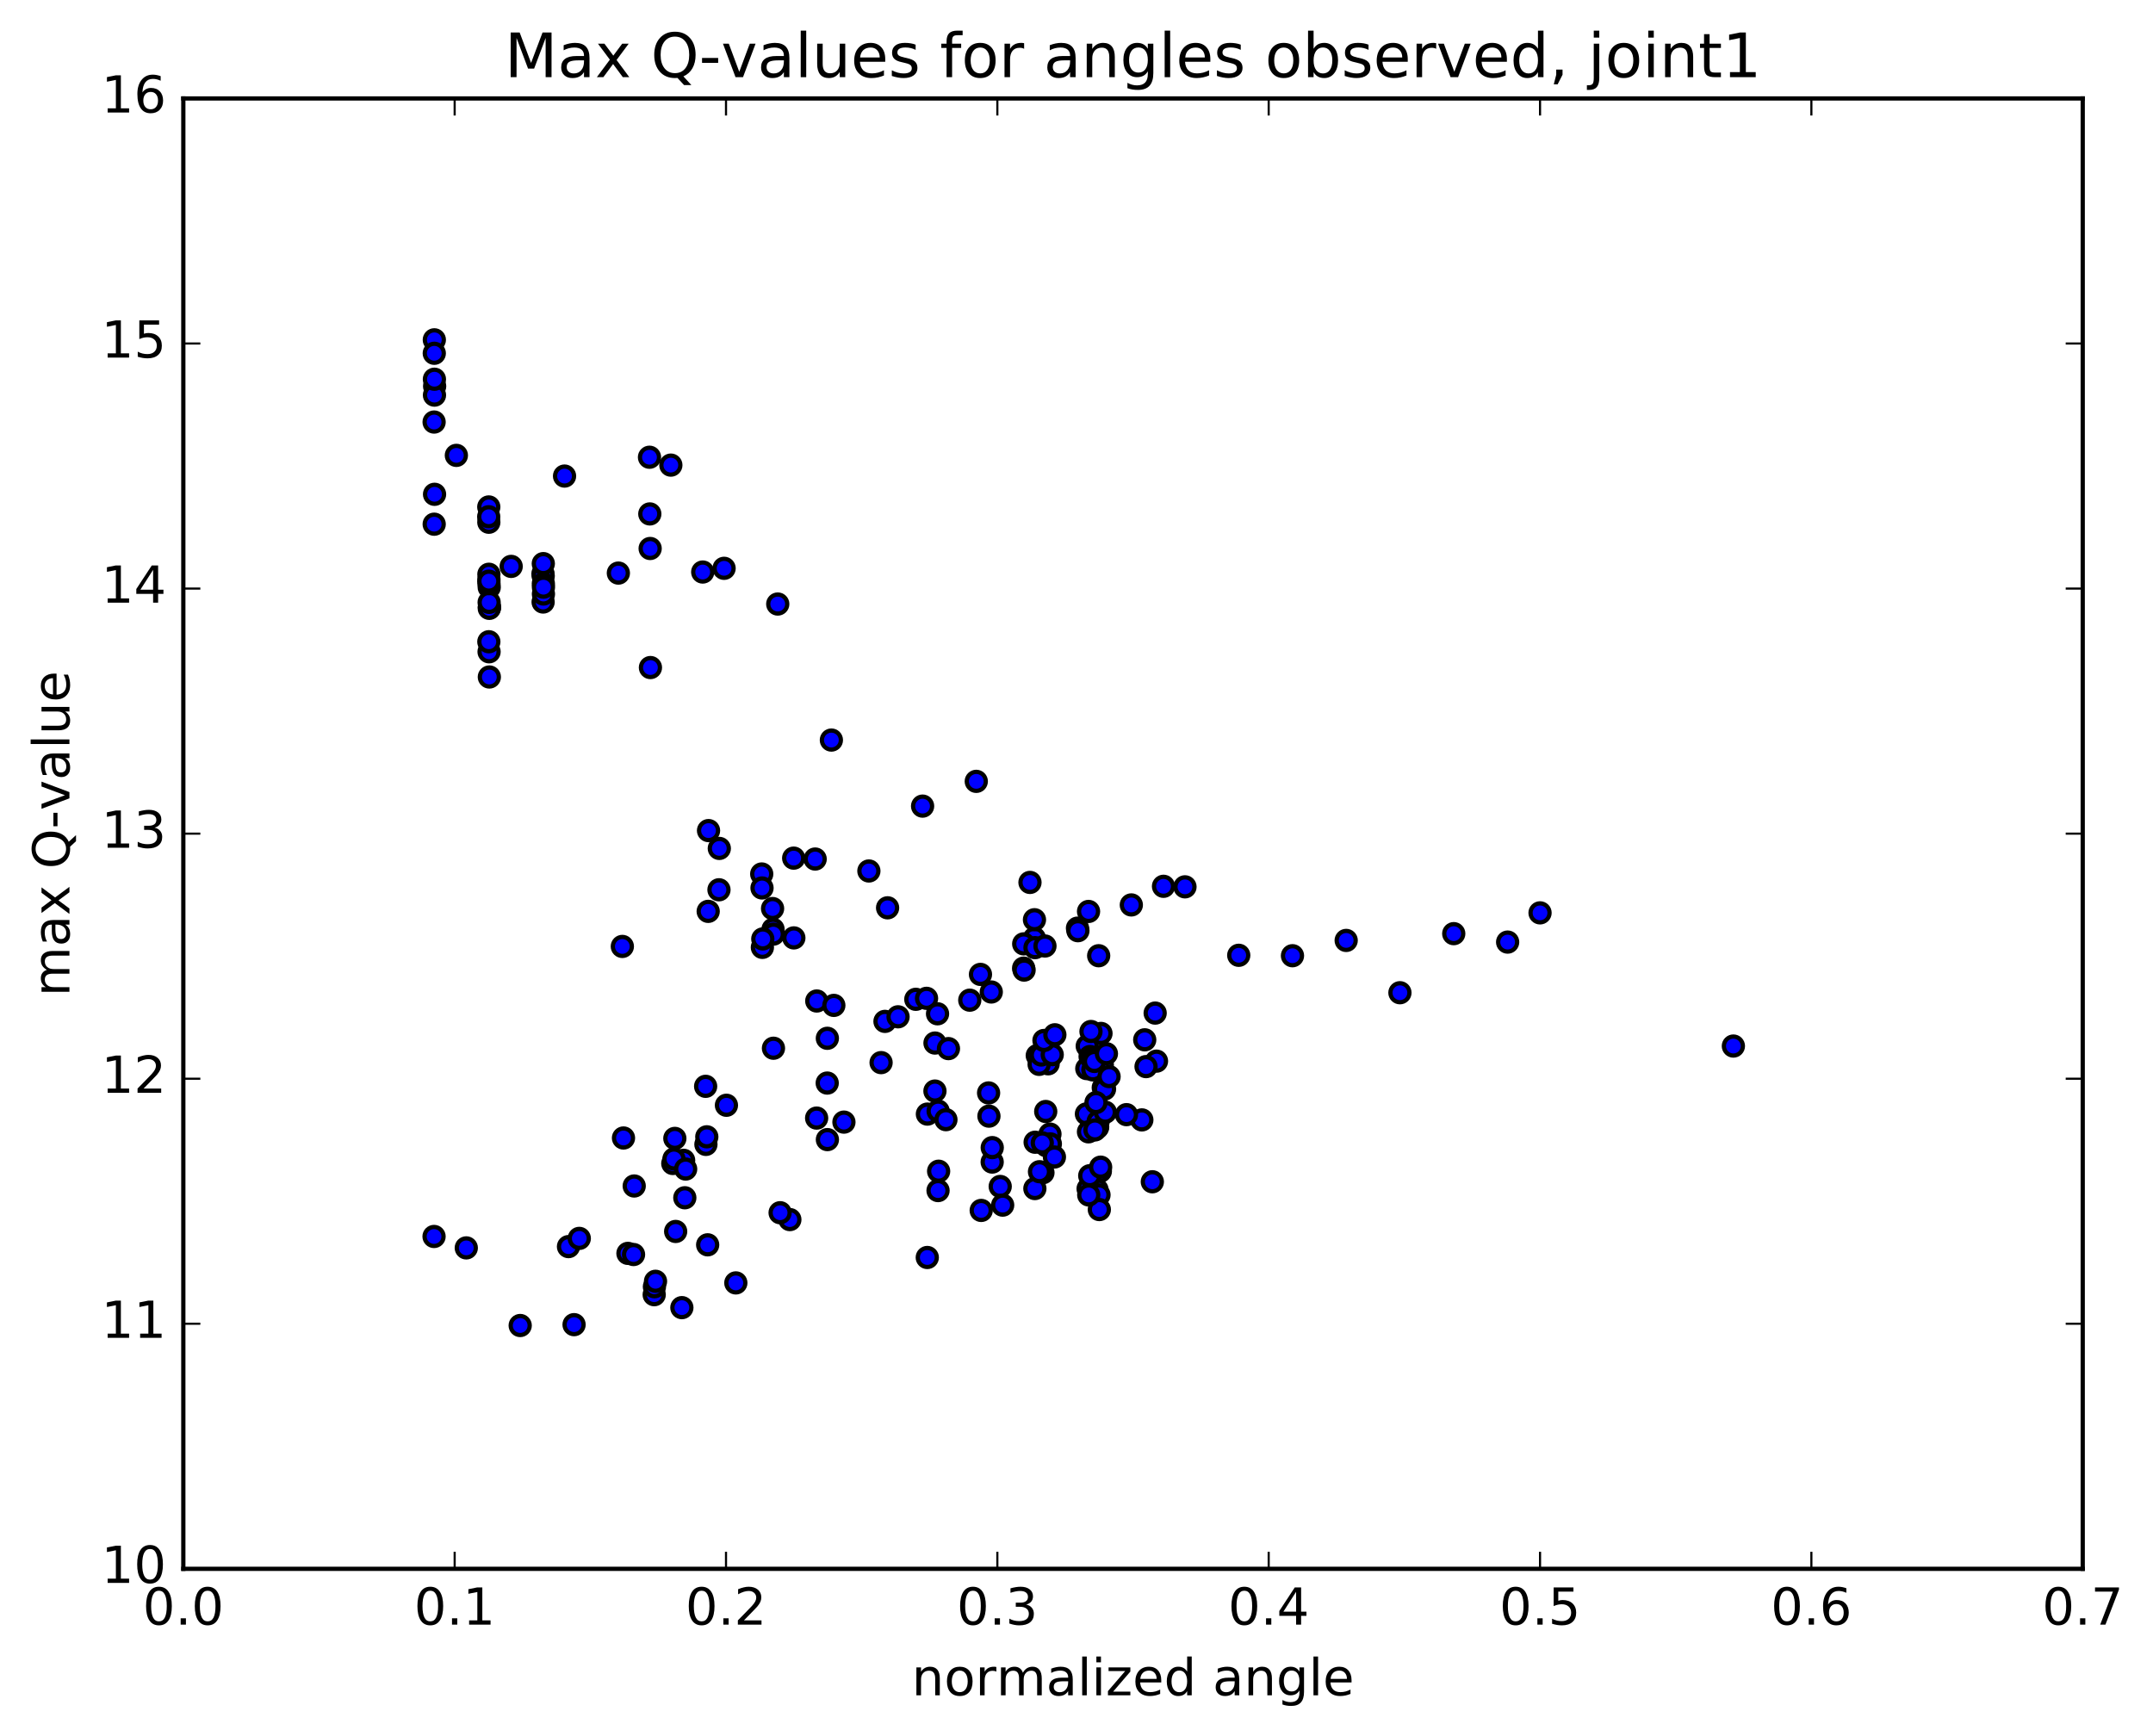<?xml version="1.0" encoding="utf-8" standalone="no"?>
<!DOCTYPE svg PUBLIC "-//W3C//DTD SVG 1.1//EN"
  "http://www.w3.org/Graphics/SVG/1.1/DTD/svg11.dtd">
<!-- Created with matplotlib (http://matplotlib.org/) -->
<svg height="408pt" version="1.1" viewBox="0 0 506 408" width="506pt" xmlns="http://www.w3.org/2000/svg" xmlns:xlink="http://www.w3.org/1999/xlink">
 <defs>
  <style type="text/css">
*{stroke-linecap:butt;stroke-linejoin:round;stroke-miterlimit:100000;}
  </style>
 </defs>
 <g id="figure_1">
  <g id="patch_1">
   <path d="M 0 408.169 
L 506.226 408.169 
L 506.226 0 
L 0 0 
z
" style="fill:#ffffff;"/>
  </g>
  <g id="axes_1">
   <g id="patch_2">
    <path d="M 43.084 368.742 
L 489.484 368.742 
L 489.484 23.142 
L 43.084 23.142 
z
" style="fill:#ffffff;"/>
   </g>
   <g id="PathCollection_1">
    <defs>
     <path d="M 0 2.236 
C 0.593 2.236 1.162 2 1.581 1.581 
C 2 1.162 2.236 0.593 2.236 0 
C 2.236 -0.593 2 -1.162 1.581 -1.581 
C 1.162 -2 0.593 -2.236 0 -2.236 
C -0.593 -2.236 -1.162 -2 -1.581 -1.581 
C -2 -1.162 -2.236 -0.593 -2.236 0 
C -2.236 0.593 -2 1.162 -1.581 1.581 
C -1.162 2 -0.593 2.236 0 2.236 
z
" id="mc71aaded34" style="stroke:#000000;"/>
    </defs>
    <g clip-path="url(#pb40623dfa1)">
     <use style="fill:#0000ff;stroke:#000000;" x="407.381" xlink:href="#mc71aaded34" y="245.869"/>
     <use style="fill:#0000ff;stroke:#000000;" x="361.942" xlink:href="#mc71aaded34" y="214.562"/>
     <use style="fill:#0000ff;stroke:#000000;" x="354.326" xlink:href="#mc71aaded34" y="221.434"/>
     <use style="fill:#0000ff;stroke:#000000;" x="341.66" xlink:href="#mc71aaded34" y="219.449"/>
     <use style="fill:#0000ff;stroke:#000000;" x="329.011" xlink:href="#mc71aaded34" y="233.335"/>
     <use style="fill:#0000ff;stroke:#000000;" x="316.381" xlink:href="#mc71aaded34" y="221.043"/>
     <use style="fill:#0000ff;stroke:#000000;" x="303.76" xlink:href="#mc71aaded34" y="224.637"/>
     <use style="fill:#0000ff;stroke:#000000;" x="291.13" xlink:href="#mc71aaded34" y="224.537"/>
     <use style="fill:#0000ff;stroke:#000000;" x="278.494" xlink:href="#mc71aaded34" y="208.446"/>
     <use style="fill:#0000ff;stroke:#000000;" x="273.45" xlink:href="#mc71aaded34" y="208.32"/>
     <use style="fill:#0000ff;stroke:#000000;" x="265.884" xlink:href="#mc71aaded34" y="212.699"/>
     <use style="fill:#0000ff;stroke:#000000;" x="253.229" xlink:href="#mc71aaded34" y="218.156"/>
     <use style="fill:#0000ff;stroke:#000000;" x="240.576" xlink:href="#mc71aaded34" y="227.554"/>
     <use style="fill:#0000ff;stroke:#000000;" x="227.914" xlink:href="#mc71aaded34" y="235.085"/>
     <use style="fill:#0000ff;stroke:#000000;" x="215.236" xlink:href="#mc71aaded34" y="234.884"/>
     <use style="fill:#0000ff;stroke:#000000;" x="217.756" xlink:href="#mc71aaded34" y="234.653"/>
     <use style="fill:#0000ff;stroke:#000000;" x="230.43" xlink:href="#mc71aaded34" y="229.027"/>
     <use style="fill:#0000ff;stroke:#000000;" x="243.111" xlink:href="#mc71aaded34" y="220.532"/>
     <use style="fill:#0000ff;stroke:#000000;" x="240.592" xlink:href="#mc71aaded34" y="221.85"/>
     <use style="fill:#0000ff;stroke:#000000;" x="243.121" xlink:href="#mc71aaded34" y="216.176"/>
     <use style="fill:#0000ff;stroke:#000000;" x="255.832" xlink:href="#mc71aaded34" y="214.231"/>
     <use style="fill:#0000ff;stroke:#000000;" x="253.334" xlink:href="#mc71aaded34" y="218.754"/>
     <use style="fill:#0000ff;stroke:#000000;" x="240.684" xlink:href="#mc71aaded34" y="228.013"/>
     <use style="fill:#0000ff;stroke:#000000;" x="243.239" xlink:href="#mc71aaded34" y="222.742"/>
     <use style="fill:#0000ff;stroke:#000000;" x="242.066" xlink:href="#mc71aaded34" y="207.409"/>
     <use style="fill:#0000ff;stroke:#000000;" x="229.445" xlink:href="#mc71aaded34" y="183.655"/>
     <use style="fill:#0000ff;stroke:#000000;" x="216.829" xlink:href="#mc71aaded34" y="189.473"/>
     <use style="fill:#0000ff;stroke:#000000;" x="204.206" xlink:href="#mc71aaded34" y="204.719"/>
     <use style="fill:#0000ff;stroke:#000000;" x="191.581" xlink:href="#mc71aaded34" y="201.912"/>
     <use style="fill:#0000ff;stroke:#000000;" x="186.531" xlink:href="#mc71aaded34" y="201.699"/>
     <use style="fill:#0000ff;stroke:#000000;" x="186.572" xlink:href="#mc71aaded34" y="220.448"/>
     <use style="fill:#0000ff;stroke:#000000;" x="179.019" xlink:href="#mc71aaded34" y="205.425"/>
     <use style="fill:#0000ff;stroke:#000000;" x="181.571" xlink:href="#mc71aaded34" y="213.547"/>
     <use style="fill:#0000ff;stroke:#000000;" x="179.09" xlink:href="#mc71aaded34" y="208.709"/>
     <use style="fill:#0000ff;stroke:#000000;" x="166.441" xlink:href="#mc71aaded34" y="214.212"/>
     <use style="fill:#0000ff;stroke:#000000;" x="168.973" xlink:href="#mc71aaded34" y="209.138"/>
     <use style="fill:#0000ff;stroke:#000000;" x="181.68" xlink:href="#mc71aaded34" y="218.419"/>
     <use style="fill:#0000ff;stroke:#000000;" x="179.177" xlink:href="#mc71aaded34" y="222.676"/>
     <use style="fill:#0000ff;stroke:#000000;" x="166.52" xlink:href="#mc71aaded34" y="195.225"/>
     <use style="fill:#0000ff;stroke:#000000;" x="169.053" xlink:href="#mc71aaded34" y="199.416"/>
     <use style="fill:#0000ff;stroke:#000000;" x="181.748" xlink:href="#mc71aaded34" y="219.563"/>
     <use style="fill:#0000ff;stroke:#000000;" x="194.446" xlink:href="#mc71aaded34" y="244.046"/>
     <use style="fill:#0000ff;stroke:#000000;" x="191.956" xlink:href="#mc71aaded34" y="235.28"/>
     <use style="fill:#0000ff;stroke:#000000;" x="179.273" xlink:href="#mc71aaded34" y="220.689"/>
     <use style="fill:#0000ff;stroke:#000000;" x="181.78" xlink:href="#mc71aaded34" y="246.38"/>
     <use style="fill:#0000ff;stroke:#000000;" x="194.455" xlink:href="#mc71aaded34" y="267.859"/>
     <use style="fill:#0000ff;stroke:#000000;" x="191.926" xlink:href="#mc71aaded34" y="262.8"/>
     <use style="fill:#0000ff;stroke:#000000;" x="194.412" xlink:href="#mc71aaded34" y="254.569"/>
     <use style="fill:#0000ff;stroke:#000000;" x="207.074" xlink:href="#mc71aaded34" y="249.763"/>
     <use style="fill:#0000ff;stroke:#000000;" x="219.741" xlink:href="#mc71aaded34" y="245.164"/>
     <use style="fill:#0000ff;stroke:#000000;" x="232.422" xlink:href="#mc71aaded34" y="262.344"/>
     <use style="fill:#0000ff;stroke:#000000;" x="245.115" xlink:href="#mc71aaded34" y="275.637"/>
     <use style="fill:#0000ff;stroke:#000000;" x="257.819" xlink:href="#mc71aaded34" y="279.634"/>
     <use style="fill:#0000ff;stroke:#000000;" x="255.332" xlink:href="#mc71aaded34" y="261.821"/>
     <use style="fill:#0000ff;stroke:#000000;" x="257.875" xlink:href="#mc71aaded34" y="265.075"/>
     <use style="fill:#0000ff;stroke:#000000;" x="255.419" xlink:href="#mc71aaded34" y="251.169"/>
     <use style="fill:#0000ff;stroke:#000000;" x="257.979" xlink:href="#mc71aaded34" y="264.866"/>
     <use style="fill:#0000ff;stroke:#000000;" x="255.522" xlink:href="#mc71aaded34" y="245.874"/>
     <use style="fill:#0000ff;stroke:#000000;" x="258.081" xlink:href="#mc71aaded34" y="263.592"/>
     <use style="fill:#0000ff;stroke:#000000;" x="270.821" xlink:href="#mc71aaded34" y="277.769"/>
     <use style="fill:#0000ff;stroke:#000000;" x="268.357" xlink:href="#mc71aaded34" y="263.227"/>
     <use style="fill:#0000ff;stroke:#000000;" x="255.73" xlink:href="#mc71aaded34" y="279.41"/>
     <use style="fill:#0000ff;stroke:#000000;" x="258.288" xlink:href="#mc71aaded34" y="280.857"/>
     <use style="fill:#0000ff;stroke:#000000;" x="255.816" xlink:href="#mc71aaded34" y="266.032"/>
     <use style="fill:#0000ff;stroke:#000000;" x="258.366" xlink:href="#mc71aaded34" y="284.299"/>
     <use style="fill:#0000ff;stroke:#000000;" x="255.876" xlink:href="#mc71aaded34" y="280.867"/>
     <use style="fill:#0000ff;stroke:#000000;" x="243.215" xlink:href="#mc71aaded34" y="279.364"/>
     <use style="fill:#0000ff;stroke:#000000;" x="245.767" xlink:href="#mc71aaded34" y="261.251"/>
     <use style="fill:#0000ff;stroke:#000000;" x="243.278" xlink:href="#mc71aaded34" y="268.475"/>
     <use style="fill:#0000ff;stroke:#000000;" x="230.603" xlink:href="#mc71aaded34" y="284.505"/>
     <use style="fill:#0000ff;stroke:#000000;" x="217.93" xlink:href="#mc71aaded34" y="295.566"/>
     <use style="fill:#0000ff;stroke:#000000;" x="220.46" xlink:href="#mc71aaded34" y="279.838"/>
     <use style="fill:#0000ff;stroke:#000000;" x="217.958" xlink:href="#mc71aaded34" y="261.863"/>
     <use style="fill:#0000ff;stroke:#000000;" x="220.481" xlink:href="#mc71aaded34" y="261.153"/>
     <use style="fill:#0000ff;stroke:#000000;" x="233.184" xlink:href="#mc71aaded34" y="273.137"/>
     <use style="fill:#0000ff;stroke:#000000;" x="245.888" xlink:href="#mc71aaded34" y="269.282"/>
     <use style="fill:#0000ff;stroke:#000000;" x="258.606" xlink:href="#mc71aaded34" y="275.283"/>
     <use style="fill:#0000ff;stroke:#000000;" x="256.111" xlink:href="#mc71aaded34" y="276.349"/>
     <use style="fill:#0000ff;stroke:#000000;" x="258.672" xlink:href="#mc71aaded34" y="274.333"/>
     <use style="fill:#0000ff;stroke:#000000;" x="256.195" xlink:href="#mc71aaded34" y="248.325"/>
     <use style="fill:#0000ff;stroke:#000000;" x="258.755" xlink:href="#mc71aaded34" y="242.904"/>
     <use style="fill:#0000ff;stroke:#000000;" x="271.487" xlink:href="#mc71aaded34" y="238.121"/>
     <use style="fill:#0000ff;stroke:#000000;" x="269.034" xlink:href="#mc71aaded34" y="244.402"/>
     <use style="fill:#0000ff;stroke:#000000;" x="256.404" xlink:href="#mc71aaded34" y="242.448"/>
     <use style="fill:#0000ff;stroke:#000000;" x="243.778" xlink:href="#mc71aaded34" y="248.097"/>
     <use style="fill:#0000ff;stroke:#000000;" x="246.337" xlink:href="#mc71aaded34" y="250.042"/>
     <use style="fill:#0000ff;stroke:#000000;" x="259.067" xlink:href="#mc71aaded34" y="250.276"/>
     <use style="fill:#0000ff;stroke:#000000;" x="271.8" xlink:href="#mc71aaded34" y="249.418"/>
     <use style="fill:#0000ff;stroke:#000000;" x="269.343" xlink:href="#mc71aaded34" y="250.701"/>
     <use style="fill:#0000ff;stroke:#000000;" x="256.727" xlink:href="#mc71aaded34" y="248.873"/>
     <use style="fill:#0000ff;stroke:#000000;" x="259.293" xlink:href="#mc71aaded34" y="255.648"/>
     <use style="fill:#0000ff;stroke:#000000;" x="256.844" xlink:href="#mc71aaded34" y="251.471"/>
     <use style="fill:#0000ff;stroke:#000000;" x="244.217" xlink:href="#mc71aaded34" y="250.174"/>
     <use style="fill:#0000ff;stroke:#000000;" x="246.763" xlink:href="#mc71aaded34" y="266.559"/>
     <use style="fill:#0000ff;stroke:#000000;" x="244.303" xlink:href="#mc71aaded34" y="275.406"/>
     <use style="fill:#0000ff;stroke:#000000;" x="246.855" xlink:href="#mc71aaded34" y="268.869"/>
     <use style="fill:#0000ff;stroke:#000000;" x="259.589" xlink:href="#mc71aaded34" y="255.973"/>
     <use style="fill:#0000ff;stroke:#000000;" x="264.745" xlink:href="#mc71aaded34" y="261.992"/>
     <use style="fill:#0000ff;stroke:#000000;" x="257.21" xlink:href="#mc71aaded34" y="249.489"/>
     <use style="fill:#0000ff;stroke:#000000;" x="259.77" xlink:href="#mc71aaded34" y="261.42"/>
     <use style="fill:#0000ff;stroke:#000000;" x="257.326" xlink:href="#mc71aaded34" y="265.585"/>
     <use style="fill:#0000ff;stroke:#000000;" x="244.723" xlink:href="#mc71aaded34" y="247.978"/>
     <use style="fill:#0000ff;stroke:#000000;" x="247.294" xlink:href="#mc71aaded34" y="247.895"/>
     <use style="fill:#0000ff;stroke:#000000;" x="260.031" xlink:href="#mc71aaded34" y="247.664"/>
     <use style="fill:#0000ff;stroke:#000000;" x="257.581" xlink:href="#mc71aaded34" y="259.155"/>
     <use style="fill:#0000ff;stroke:#000000;" x="244.96" xlink:href="#mc71aaded34" y="268.635"/>
     <use style="fill:#0000ff;stroke:#000000;" x="232.34" xlink:href="#mc71aaded34" y="256.888"/>
     <use style="fill:#0000ff;stroke:#000000;" x="219.73" xlink:href="#mc71aaded34" y="256.448"/>
     <use style="fill:#0000ff;stroke:#000000;" x="222.314" xlink:href="#mc71aaded34" y="263.171"/>
     <use style="fill:#0000ff;stroke:#000000;" x="235.072" xlink:href="#mc71aaded34" y="278.873"/>
     <use style="fill:#0000ff;stroke:#000000;" x="247.812" xlink:href="#mc71aaded34" y="271.948"/>
     <use style="fill:#0000ff;stroke:#000000;" x="245.353" xlink:href="#mc71aaded34" y="244.558"/>
     <use style="fill:#0000ff;stroke:#000000;" x="247.916" xlink:href="#mc71aaded34" y="243.219"/>
     <use style="fill:#0000ff;stroke:#000000;" x="260.656" xlink:href="#mc71aaded34" y="253.044"/>
     <use style="fill:#0000ff;stroke:#000000;" x="258.212" xlink:href="#mc71aaded34" y="224.638"/>
     <use style="fill:#0000ff;stroke:#000000;" x="245.587" xlink:href="#mc71aaded34" y="222.353"/>
     <use style="fill:#0000ff;stroke:#000000;" x="232.97" xlink:href="#mc71aaded34" y="233.163"/>
     <use style="fill:#0000ff;stroke:#000000;" x="220.341" xlink:href="#mc71aaded34" y="238.287"/>
     <use style="fill:#0000ff;stroke:#000000;" x="222.906" xlink:href="#mc71aaded34" y="246.469"/>
     <use style="fill:#0000ff;stroke:#000000;" x="235.649" xlink:href="#mc71aaded34" y="283.26"/>
     <use style="fill:#0000ff;stroke:#000000;" x="233.199" xlink:href="#mc71aaded34" y="269.739"/>
     <use style="fill:#0000ff;stroke:#000000;" x="220.597" xlink:href="#mc71aaded34" y="275.288"/>
     <use style="fill:#0000ff;stroke:#000000;" x="207.988" xlink:href="#mc71aaded34" y="240.071"/>
     <use style="fill:#0000ff;stroke:#000000;" x="195.392" xlink:href="#mc71aaded34" y="173.948"/>
     <use style="fill:#0000ff;stroke:#000000;" x="182.786" xlink:href="#mc71aaded34" y="141.976"/>
     <use style="fill:#0000ff;stroke:#000000;" x="170.177" xlink:href="#mc71aaded34" y="133.58"/>
     <use style="fill:#0000ff;stroke:#000000;" x="165.153" xlink:href="#mc71aaded34" y="134.452"/>
     <use style="fill:#0000ff;stroke:#000000;" x="157.662" xlink:href="#mc71aaded34" y="109.323"/>
     <use style="fill:#0000ff;stroke:#000000;" x="152.643" xlink:href="#mc71aaded34" y="107.471"/>
     <use style="fill:#0000ff;stroke:#000000;" x="152.718" xlink:href="#mc71aaded34" y="120.796"/>
     <use style="fill:#0000ff;stroke:#000000;" x="152.799" xlink:href="#mc71aaded34" y="128.921"/>
     <use style="fill:#0000ff;stroke:#000000;" x="152.866" xlink:href="#mc71aaded34" y="156.904"/>
     <use style="fill:#0000ff;stroke:#000000;" x="145.329" xlink:href="#mc71aaded34" y="134.7"/>
     <use style="fill:#0000ff;stroke:#000000;" x="132.68" xlink:href="#mc71aaded34" y="111.896"/>
     <use style="fill:#0000ff;stroke:#000000;" x="127.613" xlink:href="#mc71aaded34" y="134.836"/>
     <use style="fill:#0000ff;stroke:#000000;" x="127.646" xlink:href="#mc71aaded34" y="141.5"/>
     <use style="fill:#0000ff;stroke:#000000;" x="127.668" xlink:href="#mc71aaded34" y="135.371"/>
     <use style="fill:#0000ff;stroke:#000000;" x="127.688" xlink:href="#mc71aaded34" y="132.476"/>
     <use style="fill:#0000ff;stroke:#000000;" x="127.701" xlink:href="#mc71aaded34" y="137.181"/>
     <use style="fill:#0000ff;stroke:#000000;" x="127.72" xlink:href="#mc71aaded34" y="139.623"/>
     <use style="fill:#0000ff;stroke:#000000;" x="127.722" xlink:href="#mc71aaded34" y="138.014"/>
     <use style="fill:#0000ff;stroke:#000000;" x="120.138" xlink:href="#mc71aaded34" y="133.128"/>
     <use style="fill:#0000ff;stroke:#000000;" x="115.034" xlink:href="#mc71aaded34" y="142.745"/>
     <use style="fill:#0000ff;stroke:#000000;" x="115.022" xlink:href="#mc71aaded34" y="142.627"/>
     <use style="fill:#0000ff;stroke:#000000;" x="115.006" xlink:href="#mc71aaded34" y="159.124"/>
     <use style="fill:#0000ff;stroke:#000000;" x="114.995" xlink:href="#mc71aaded34" y="142.989"/>
     <use style="fill:#0000ff;stroke:#000000;" x="114.978" xlink:href="#mc71aaded34" y="138.03"/>
     <use style="fill:#0000ff;stroke:#000000;" x="114.959" xlink:href="#mc71aaded34" y="141.588"/>
     <use style="fill:#0000ff;stroke:#000000;" x="114.942" xlink:href="#mc71aaded34" y="153.198"/>
     <use style="fill:#0000ff;stroke:#000000;" x="114.93" xlink:href="#mc71aaded34" y="137.187"/>
     <use style="fill:#0000ff;stroke:#000000;" x="114.918" xlink:href="#mc71aaded34" y="136.156"/>
     <use style="fill:#0000ff;stroke:#000000;" x="114.9" xlink:href="#mc71aaded34" y="134.978"/>
     <use style="fill:#0000ff;stroke:#000000;" x="114.894" xlink:href="#mc71aaded34" y="136.6"/>
     <use style="fill:#0000ff;stroke:#000000;" x="114.888" xlink:href="#mc71aaded34" y="150.839"/>
     <use style="fill:#0000ff;stroke:#000000;" x="114.885" xlink:href="#mc71aaded34" y="122.751"/>
     <use style="fill:#0000ff;stroke:#000000;" x="114.874" xlink:href="#mc71aaded34" y="119.156"/>
     <use style="fill:#0000ff;stroke:#000000;" x="114.859" xlink:href="#mc71aaded34" y="121.456"/>
     <use style="fill:#0000ff;stroke:#000000;" x="107.256" xlink:href="#mc71aaded34" y="107.035"/>
     <use style="fill:#0000ff;stroke:#000000;" x="102.148" xlink:href="#mc71aaded34" y="90.78"/>
     <use style="fill:#0000ff;stroke:#000000;" x="102.129" xlink:href="#mc71aaded34" y="116.183"/>
     <use style="fill:#0000ff;stroke:#000000;" x="102.11" xlink:href="#mc71aaded34" y="92.87"/>
     <use style="fill:#0000ff;stroke:#000000;" x="102.095" xlink:href="#mc71aaded34" y="89.133"/>
     <use style="fill:#0000ff;stroke:#000000;" x="102.077" xlink:href="#mc71aaded34" y="79.873"/>
     <use style="fill:#0000ff;stroke:#000000;" x="102.064" xlink:href="#mc71aaded34" y="83.036"/>
     <use style="fill:#0000ff;stroke:#000000;" x="102.045" xlink:href="#mc71aaded34" y="123.209"/>
     <use style="fill:#0000ff;stroke:#000000;" x="102.026" xlink:href="#mc71aaded34" y="99.199"/>
     <use style="fill:#0000ff;stroke:#000000;" x="102.012" xlink:href="#mc71aaded34" y="290.627"/>
     <use style="fill:#0000ff;stroke:#000000;" x="109.587" xlink:href="#mc71aaded34" y="293.309"/>
     <use style="fill:#0000ff;stroke:#000000;" x="122.258" xlink:href="#mc71aaded34" y="311.555"/>
     <use style="fill:#0000ff;stroke:#000000;" x="134.918" xlink:href="#mc71aaded34" y="311.352"/>
     <use style="fill:#0000ff;stroke:#000000;" x="147.58" xlink:href="#mc71aaded34" y="294.6"/>
     <use style="fill:#0000ff;stroke:#000000;" x="160.254" xlink:href="#mc71aaded34" y="307.353"/>
     <use style="fill:#0000ff;stroke:#000000;" x="172.936" xlink:href="#mc71aaded34" y="301.542"/>
     <use style="fill:#0000ff;stroke:#000000;" x="185.632" xlink:href="#mc71aaded34" y="286.658"/>
     <use style="fill:#0000ff;stroke:#000000;" x="198.341" xlink:href="#mc71aaded34" y="263.747"/>
     <use style="fill:#0000ff;stroke:#000000;" x="211.061" xlink:href="#mc71aaded34" y="238.994"/>
     <use style="fill:#0000ff;stroke:#000000;" x="208.603" xlink:href="#mc71aaded34" y="213.377"/>
     <use style="fill:#0000ff;stroke:#000000;" x="195.969" xlink:href="#mc71aaded34" y="236.313"/>
     <use style="fill:#0000ff;stroke:#000000;" x="183.344" xlink:href="#mc71aaded34" y="285.045"/>
     <use style="fill:#0000ff;stroke:#000000;" x="170.727" xlink:href="#mc71aaded34" y="259.787"/>
     <use style="fill:#0000ff;stroke:#000000;" x="158.12" xlink:href="#mc71aaded34" y="273.471"/>
     <use style="fill:#0000ff;stroke:#000000;" x="160.669" xlink:href="#mc71aaded34" y="272.729"/>
     <use style="fill:#0000ff;stroke:#000000;" x="165.839" xlink:href="#mc71aaded34" y="255.335"/>
     <use style="fill:#0000ff;stroke:#000000;" x="165.906" xlink:href="#mc71aaded34" y="268.986"/>
     <use style="fill:#0000ff;stroke:#000000;" x="158.39" xlink:href="#mc71aaded34" y="272.411"/>
     <use style="fill:#0000ff;stroke:#000000;" x="160.945" xlink:href="#mc71aaded34" y="281.528"/>
     <use style="fill:#0000ff;stroke:#000000;" x="166.113" xlink:href="#mc71aaded34" y="267.201"/>
     <use style="fill:#0000ff;stroke:#000000;" x="158.602" xlink:href="#mc71aaded34" y="267.575"/>
     <use style="fill:#0000ff;stroke:#000000;" x="161.142" xlink:href="#mc71aaded34" y="274.778"/>
     <use style="fill:#0000ff;stroke:#000000;" x="166.316" xlink:href="#mc71aaded34" y="292.588"/>
     <use style="fill:#0000ff;stroke:#000000;" x="158.794" xlink:href="#mc71aaded34" y="289.447"/>
     <use style="fill:#0000ff;stroke:#000000;" x="153.751" xlink:href="#mc71aaded34" y="304.311"/>
     <use style="fill:#0000ff;stroke:#000000;" x="153.804" xlink:href="#mc71aaded34" y="302.444"/>
     <use style="fill:#0000ff;stroke:#000000;" x="146.264" xlink:href="#mc71aaded34" y="222.454"/>
     <use style="fill:#0000ff;stroke:#000000;" x="133.608" xlink:href="#mc71aaded34" y="293.008"/>
     <use style="fill:#0000ff;stroke:#000000;" x="136.143" xlink:href="#mc71aaded34" y="291.078"/>
     <use style="fill:#0000ff;stroke:#000000;" x="148.894" xlink:href="#mc71aaded34" y="294.87"/>
     <use style="fill:#0000ff;stroke:#000000;" x="154.06" xlink:href="#mc71aaded34" y="301.162"/>
     <use style="fill:#0000ff;stroke:#000000;" x="146.533" xlink:href="#mc71aaded34" y="267.48"/>
     <use style="fill:#0000ff;stroke:#000000;" x="149.054" xlink:href="#mc71aaded34" y="278.76"/>
    </g>
   </g>
   <g id="patch_3">
    <path d="M 489.484 368.742 
L 489.484 23.142 
" style="fill:none;stroke:#000000;stroke-linecap:square;stroke-linejoin:miter;"/>
   </g>
   <g id="patch_4">
    <path d="M 43.084 368.742 
L 43.084 23.142 
" style="fill:none;stroke:#000000;stroke-linecap:square;stroke-linejoin:miter;"/>
   </g>
   <g id="patch_5">
    <path d="M 43.084 368.742 
L 489.484 368.742 
" style="fill:none;stroke:#000000;stroke-linecap:square;stroke-linejoin:miter;"/>
   </g>
   <g id="patch_6">
    <path d="M 43.084 23.142 
L 489.484 23.142 
" style="fill:none;stroke:#000000;stroke-linecap:square;stroke-linejoin:miter;"/>
   </g>
   <g id="matplotlib.axis_1">
    <g id="xtick_1">
     <g id="line2d_1">
      <defs>
       <path d="M 0 0 
L 0 -4 
" id="me891f3ac88" style="stroke:#000000;stroke-width:0.5;"/>
      </defs>
      <g>
       <use style="stroke:#000000;stroke-width:0.5;" x="43.084" xlink:href="#me891f3ac88" y="368.742"/>
      </g>
     </g>
     <g id="line2d_2">
      <defs>
       <path d="M 0 0 
L 0 4 
" id="md135695a43" style="stroke:#000000;stroke-width:0.5;"/>
      </defs>
      <g>
       <use style="stroke:#000000;stroke-width:0.5;" x="43.084" xlink:href="#md135695a43" y="23.142"/>
      </g>
     </g>
     <g id="text_1">
      <!-- 0.0 -->
      <defs>
       <path d="M 10.688 12.406 
L 21 12.406 
L 21 0 
L 10.688 0 
z
" id="BitstreamVeraSans-Roman-2e"/>
       <path d="M 31.781 66.406 
Q 24.172 66.406 20.328 58.906 
Q 16.5 51.422 16.5 36.375 
Q 16.5 21.391 20.328 13.891 
Q 24.172 6.391 31.781 6.391 
Q 39.453 6.391 43.281 13.891 
Q 47.125 21.391 47.125 36.375 
Q 47.125 51.422 43.281 58.906 
Q 39.453 66.406 31.781 66.406 
M 31.781 74.219 
Q 44.047 74.219 50.516 64.516 
Q 56.984 54.828 56.984 36.375 
Q 56.984 17.969 50.516 8.266 
Q 44.047 -1.422 31.781 -1.422 
Q 19.531 -1.422 13.062 8.266 
Q 6.594 17.969 6.594 36.375 
Q 6.594 54.828 13.062 64.516 
Q 19.531 74.219 31.781 74.219 
" id="BitstreamVeraSans-Roman-30"/>
      </defs>
      <g transform="translate(33.542 381.86)scale(0.12 -0.12)">
       <use xlink:href="#BitstreamVeraSans-Roman-30"/>
       <use x="63.623" xlink:href="#BitstreamVeraSans-Roman-2e"/>
       <use x="95.41" xlink:href="#BitstreamVeraSans-Roman-30"/>
      </g>
     </g>
    </g>
    <g id="xtick_2">
     <g id="line2d_3">
      <g>
       <use style="stroke:#000000;stroke-width:0.5;" x="106.855" xlink:href="#me891f3ac88" y="368.742"/>
      </g>
     </g>
     <g id="line2d_4">
      <g>
       <use style="stroke:#000000;stroke-width:0.5;" x="106.855" xlink:href="#md135695a43" y="23.142"/>
      </g>
     </g>
     <g id="text_2">
      <!-- 0.1 -->
      <defs>
       <path d="M 12.406 8.297 
L 28.516 8.297 
L 28.516 63.922 
L 10.984 60.406 
L 10.984 69.391 
L 28.422 72.906 
L 38.281 72.906 
L 38.281 8.297 
L 54.391 8.297 
L 54.391 0 
L 12.406 0 
z
" id="BitstreamVeraSans-Roman-31"/>
      </defs>
      <g transform="translate(97.313 381.86)scale(0.12 -0.12)">
       <use xlink:href="#BitstreamVeraSans-Roman-30"/>
       <use x="63.623" xlink:href="#BitstreamVeraSans-Roman-2e"/>
       <use x="95.41" xlink:href="#BitstreamVeraSans-Roman-31"/>
      </g>
     </g>
    </g>
    <g id="xtick_3">
     <g id="line2d_5">
      <g>
       <use style="stroke:#000000;stroke-width:0.5;" x="170.627" xlink:href="#me891f3ac88" y="368.742"/>
      </g>
     </g>
     <g id="line2d_6">
      <g>
       <use style="stroke:#000000;stroke-width:0.5;" x="170.627" xlink:href="#md135695a43" y="23.142"/>
      </g>
     </g>
     <g id="text_3">
      <!-- 0.2 -->
      <defs>
       <path d="M 19.188 8.297 
L 53.609 8.297 
L 53.609 0 
L 7.328 0 
L 7.328 8.297 
Q 12.938 14.109 22.625 23.891 
Q 32.328 33.688 34.812 36.531 
Q 39.547 41.844 41.422 45.531 
Q 43.312 49.219 43.312 52.781 
Q 43.312 58.594 39.234 62.25 
Q 35.156 65.922 28.609 65.922 
Q 23.969 65.922 18.812 64.312 
Q 13.672 62.703 7.812 59.422 
L 7.812 69.391 
Q 13.766 71.781 18.938 73 
Q 24.125 74.219 28.422 74.219 
Q 39.75 74.219 46.484 68.547 
Q 53.219 62.891 53.219 53.422 
Q 53.219 48.922 51.531 44.891 
Q 49.859 40.875 45.406 35.406 
Q 44.188 33.984 37.641 27.219 
Q 31.109 20.453 19.188 8.297 
" id="BitstreamVeraSans-Roman-32"/>
      </defs>
      <g transform="translate(161.085 381.86)scale(0.12 -0.12)">
       <use xlink:href="#BitstreamVeraSans-Roman-30"/>
       <use x="63.623" xlink:href="#BitstreamVeraSans-Roman-2e"/>
       <use x="95.41" xlink:href="#BitstreamVeraSans-Roman-32"/>
      </g>
     </g>
    </g>
    <g id="xtick_4">
     <g id="line2d_7">
      <g>
       <use style="stroke:#000000;stroke-width:0.5;" x="234.398" xlink:href="#me891f3ac88" y="368.742"/>
      </g>
     </g>
     <g id="line2d_8">
      <g>
       <use style="stroke:#000000;stroke-width:0.5;" x="234.398" xlink:href="#md135695a43" y="23.142"/>
      </g>
     </g>
     <g id="text_4">
      <!-- 0.3 -->
      <defs>
       <path d="M 40.578 39.312 
Q 47.656 37.797 51.625 33 
Q 55.609 28.219 55.609 21.188 
Q 55.609 10.406 48.188 4.484 
Q 40.766 -1.422 27.094 -1.422 
Q 22.516 -1.422 17.656 -0.516 
Q 12.797 0.391 7.625 2.203 
L 7.625 11.719 
Q 11.719 9.328 16.594 8.109 
Q 21.484 6.891 26.812 6.891 
Q 36.078 6.891 40.938 10.547 
Q 45.797 14.203 45.797 21.188 
Q 45.797 27.641 41.281 31.266 
Q 36.766 34.906 28.719 34.906 
L 20.219 34.906 
L 20.219 43.016 
L 29.109 43.016 
Q 36.375 43.016 40.234 45.922 
Q 44.094 48.828 44.094 54.297 
Q 44.094 59.906 40.109 62.906 
Q 36.141 65.922 28.719 65.922 
Q 24.656 65.922 20.016 65.031 
Q 15.375 64.156 9.812 62.312 
L 9.812 71.094 
Q 15.438 72.656 20.344 73.438 
Q 25.25 74.219 29.594 74.219 
Q 40.828 74.219 47.359 69.109 
Q 53.906 64.016 53.906 55.328 
Q 53.906 49.266 50.438 45.094 
Q 46.969 40.922 40.578 39.312 
" id="BitstreamVeraSans-Roman-33"/>
      </defs>
      <g transform="translate(224.856 381.86)scale(0.12 -0.12)">
       <use xlink:href="#BitstreamVeraSans-Roman-30"/>
       <use x="63.623" xlink:href="#BitstreamVeraSans-Roman-2e"/>
       <use x="95.41" xlink:href="#BitstreamVeraSans-Roman-33"/>
      </g>
     </g>
    </g>
    <g id="xtick_5">
     <g id="line2d_9">
      <g>
       <use style="stroke:#000000;stroke-width:0.5;" x="298.169" xlink:href="#me891f3ac88" y="368.742"/>
      </g>
     </g>
     <g id="line2d_10">
      <g>
       <use style="stroke:#000000;stroke-width:0.5;" x="298.169" xlink:href="#md135695a43" y="23.142"/>
      </g>
     </g>
     <g id="text_5">
      <!-- 0.4 -->
      <defs>
       <path d="M 37.797 64.312 
L 12.891 25.391 
L 37.797 25.391 
z
M 35.203 72.906 
L 47.609 72.906 
L 47.609 25.391 
L 58.016 25.391 
L 58.016 17.188 
L 47.609 17.188 
L 47.609 0 
L 37.797 0 
L 37.797 17.188 
L 4.891 17.188 
L 4.891 26.703 
z
" id="BitstreamVeraSans-Roman-34"/>
      </defs>
      <g transform="translate(288.628 381.86)scale(0.12 -0.12)">
       <use xlink:href="#BitstreamVeraSans-Roman-30"/>
       <use x="63.623" xlink:href="#BitstreamVeraSans-Roman-2e"/>
       <use x="95.41" xlink:href="#BitstreamVeraSans-Roman-34"/>
      </g>
     </g>
    </g>
    <g id="xtick_6">
     <g id="line2d_11">
      <g>
       <use style="stroke:#000000;stroke-width:0.5;" x="361.941" xlink:href="#me891f3ac88" y="368.742"/>
      </g>
     </g>
     <g id="line2d_12">
      <g>
       <use style="stroke:#000000;stroke-width:0.5;" x="361.941" xlink:href="#md135695a43" y="23.142"/>
      </g>
     </g>
     <g id="text_6">
      <!-- 0.5 -->
      <defs>
       <path d="M 10.797 72.906 
L 49.516 72.906 
L 49.516 64.594 
L 19.828 64.594 
L 19.828 46.734 
Q 21.969 47.469 24.109 47.828 
Q 26.266 48.188 28.422 48.188 
Q 40.625 48.188 47.75 41.5 
Q 54.891 34.812 54.891 23.391 
Q 54.891 11.625 47.562 5.094 
Q 40.234 -1.422 26.906 -1.422 
Q 22.312 -1.422 17.547 -0.641 
Q 12.797 0.141 7.719 1.703 
L 7.719 11.625 
Q 12.109 9.234 16.797 8.062 
Q 21.484 6.891 26.703 6.891 
Q 35.156 6.891 40.078 11.328 
Q 45.016 15.766 45.016 23.391 
Q 45.016 31 40.078 35.438 
Q 35.156 39.891 26.703 39.891 
Q 22.75 39.891 18.812 39.016 
Q 14.891 38.141 10.797 36.281 
z
" id="BitstreamVeraSans-Roman-35"/>
      </defs>
      <g transform="translate(352.399 381.86)scale(0.12 -0.12)">
       <use xlink:href="#BitstreamVeraSans-Roman-30"/>
       <use x="63.623" xlink:href="#BitstreamVeraSans-Roman-2e"/>
       <use x="95.41" xlink:href="#BitstreamVeraSans-Roman-35"/>
      </g>
     </g>
    </g>
    <g id="xtick_7">
     <g id="line2d_13">
      <g>
       <use style="stroke:#000000;stroke-width:0.5;" x="425.712" xlink:href="#me891f3ac88" y="368.742"/>
      </g>
     </g>
     <g id="line2d_14">
      <g>
       <use style="stroke:#000000;stroke-width:0.5;" x="425.712" xlink:href="#md135695a43" y="23.142"/>
      </g>
     </g>
     <g id="text_7">
      <!-- 0.6 -->
      <defs>
       <path d="M 33.016 40.375 
Q 26.375 40.375 22.484 35.828 
Q 18.609 31.297 18.609 23.391 
Q 18.609 15.531 22.484 10.953 
Q 26.375 6.391 33.016 6.391 
Q 39.656 6.391 43.531 10.953 
Q 47.406 15.531 47.406 23.391 
Q 47.406 31.297 43.531 35.828 
Q 39.656 40.375 33.016 40.375 
M 52.594 71.297 
L 52.594 62.312 
Q 48.875 64.062 45.094 64.984 
Q 41.312 65.922 37.594 65.922 
Q 27.828 65.922 22.672 59.328 
Q 17.531 52.734 16.797 39.406 
Q 19.672 43.656 24.016 45.922 
Q 28.375 48.188 33.594 48.188 
Q 44.578 48.188 50.953 41.516 
Q 57.328 34.859 57.328 23.391 
Q 57.328 12.156 50.688 5.359 
Q 44.047 -1.422 33.016 -1.422 
Q 20.359 -1.422 13.672 8.266 
Q 6.984 17.969 6.984 36.375 
Q 6.984 53.656 15.188 63.938 
Q 23.391 74.219 37.203 74.219 
Q 40.922 74.219 44.703 73.484 
Q 48.484 72.75 52.594 71.297 
" id="BitstreamVeraSans-Roman-36"/>
      </defs>
      <g transform="translate(416.17 381.86)scale(0.12 -0.12)">
       <use xlink:href="#BitstreamVeraSans-Roman-30"/>
       <use x="63.623" xlink:href="#BitstreamVeraSans-Roman-2e"/>
       <use x="95.41" xlink:href="#BitstreamVeraSans-Roman-36"/>
      </g>
     </g>
    </g>
    <g id="xtick_8">
     <g id="line2d_15">
      <g>
       <use style="stroke:#000000;stroke-width:0.5;" x="489.484" xlink:href="#me891f3ac88" y="368.742"/>
      </g>
     </g>
     <g id="line2d_16">
      <g>
       <use style="stroke:#000000;stroke-width:0.5;" x="489.484" xlink:href="#md135695a43" y="23.142"/>
      </g>
     </g>
     <g id="text_8">
      <!-- 0.7 -->
      <defs>
       <path d="M 8.203 72.906 
L 55.078 72.906 
L 55.078 68.703 
L 28.609 0 
L 18.312 0 
L 43.219 64.594 
L 8.203 64.594 
z
" id="BitstreamVeraSans-Roman-37"/>
      </defs>
      <g transform="translate(479.942 381.86)scale(0.12 -0.12)">
       <use xlink:href="#BitstreamVeraSans-Roman-30"/>
       <use x="63.623" xlink:href="#BitstreamVeraSans-Roman-2e"/>
       <use x="95.41" xlink:href="#BitstreamVeraSans-Roman-37"/>
      </g>
     </g>
    </g>
    <g id="text_9">
     <!-- normalized angle -->
     <defs>
      <path d="M 45.406 46.391 
L 45.406 75.984 
L 54.391 75.984 
L 54.391 0 
L 45.406 0 
L 45.406 8.203 
Q 42.578 3.328 38.25 0.953 
Q 33.938 -1.422 27.875 -1.422 
Q 17.969 -1.422 11.734 6.484 
Q 5.516 14.406 5.516 27.297 
Q 5.516 40.188 11.734 48.094 
Q 17.969 56 27.875 56 
Q 33.938 56 38.25 53.625 
Q 42.578 51.266 45.406 46.391 
M 14.797 27.297 
Q 14.797 17.391 18.875 11.75 
Q 22.953 6.109 30.078 6.109 
Q 37.203 6.109 41.297 11.75 
Q 45.406 17.391 45.406 27.297 
Q 45.406 37.203 41.297 42.844 
Q 37.203 48.484 30.078 48.484 
Q 22.953 48.484 18.875 42.844 
Q 14.797 37.203 14.797 27.297 
" id="BitstreamVeraSans-Roman-64"/>
      <path id="BitstreamVeraSans-Roman-20"/>
      <path d="M 52 44.188 
Q 55.375 50.25 60.062 53.125 
Q 64.75 56 71.094 56 
Q 79.641 56 84.281 50.016 
Q 88.922 44.047 88.922 33.016 
L 88.922 0 
L 79.891 0 
L 79.891 32.719 
Q 79.891 40.578 77.094 44.375 
Q 74.312 48.188 68.609 48.188 
Q 61.625 48.188 57.562 43.547 
Q 53.516 38.922 53.516 30.906 
L 53.516 0 
L 44.484 0 
L 44.484 32.719 
Q 44.484 40.625 41.703 44.406 
Q 38.922 48.188 33.109 48.188 
Q 26.219 48.188 22.156 43.531 
Q 18.109 38.875 18.109 30.906 
L 18.109 0 
L 9.078 0 
L 9.078 54.688 
L 18.109 54.688 
L 18.109 46.188 
Q 21.188 51.219 25.484 53.609 
Q 29.781 56 35.688 56 
Q 41.656 56 45.828 52.969 
Q 50 49.953 52 44.188 
" id="BitstreamVeraSans-Roman-6d"/>
      <path d="M 56.203 29.594 
L 56.203 25.203 
L 14.891 25.203 
Q 15.484 15.922 20.484 11.062 
Q 25.484 6.203 34.422 6.203 
Q 39.594 6.203 44.453 7.469 
Q 49.312 8.734 54.109 11.281 
L 54.109 2.781 
Q 49.266 0.734 44.188 -0.344 
Q 39.109 -1.422 33.891 -1.422 
Q 20.797 -1.422 13.156 6.188 
Q 5.516 13.812 5.516 26.812 
Q 5.516 40.234 12.766 48.109 
Q 20.016 56 32.328 56 
Q 43.359 56 49.781 48.891 
Q 56.203 41.797 56.203 29.594 
M 47.219 32.234 
Q 47.125 39.594 43.094 43.984 
Q 39.062 48.391 32.422 48.391 
Q 24.906 48.391 20.391 44.141 
Q 15.875 39.891 15.188 32.172 
z
" id="BitstreamVeraSans-Roman-65"/>
      <path d="M 5.516 54.688 
L 48.188 54.688 
L 48.188 46.484 
L 14.406 7.172 
L 48.188 7.172 
L 48.188 0 
L 4.297 0 
L 4.297 8.203 
L 38.094 47.516 
L 5.516 47.516 
z
" id="BitstreamVeraSans-Roman-7a"/>
      <path d="M 45.406 27.984 
Q 45.406 37.75 41.375 43.109 
Q 37.359 48.484 30.078 48.484 
Q 22.859 48.484 18.828 43.109 
Q 14.797 37.75 14.797 27.984 
Q 14.797 18.266 18.828 12.891 
Q 22.859 7.516 30.078 7.516 
Q 37.359 7.516 41.375 12.891 
Q 45.406 18.266 45.406 27.984 
M 54.391 6.781 
Q 54.391 -7.172 48.188 -13.984 
Q 42 -20.797 29.203 -20.797 
Q 24.469 -20.797 20.266 -20.094 
Q 16.062 -19.391 12.109 -17.922 
L 12.109 -9.188 
Q 16.062 -11.328 19.922 -12.344 
Q 23.781 -13.375 27.781 -13.375 
Q 36.625 -13.375 41.016 -8.766 
Q 45.406 -4.156 45.406 5.172 
L 45.406 9.625 
Q 42.625 4.781 38.281 2.391 
Q 33.938 0 27.875 0 
Q 17.828 0 11.672 7.656 
Q 5.516 15.328 5.516 27.984 
Q 5.516 40.672 11.672 48.328 
Q 17.828 56 27.875 56 
Q 33.938 56 38.281 53.609 
Q 42.625 51.219 45.406 46.391 
L 45.406 54.688 
L 54.391 54.688 
z
" id="BitstreamVeraSans-Roman-67"/>
      <path d="M 34.281 27.484 
Q 23.391 27.484 19.188 25 
Q 14.984 22.516 14.984 16.5 
Q 14.984 11.719 18.141 8.906 
Q 21.297 6.109 26.703 6.109 
Q 34.188 6.109 38.703 11.406 
Q 43.219 16.703 43.219 25.484 
L 43.219 27.484 
z
M 52.203 31.203 
L 52.203 0 
L 43.219 0 
L 43.219 8.297 
Q 40.141 3.328 35.547 0.953 
Q 30.953 -1.422 24.312 -1.422 
Q 15.922 -1.422 10.953 3.297 
Q 6 8.016 6 15.922 
Q 6 25.141 12.172 29.828 
Q 18.359 34.516 30.609 34.516 
L 43.219 34.516 
L 43.219 35.406 
Q 43.219 41.609 39.141 45 
Q 35.062 48.391 27.688 48.391 
Q 23 48.391 18.547 47.266 
Q 14.109 46.141 10.016 43.891 
L 10.016 52.203 
Q 14.938 54.109 19.578 55.047 
Q 24.219 56 28.609 56 
Q 40.484 56 46.344 49.844 
Q 52.203 43.703 52.203 31.203 
" id="BitstreamVeraSans-Roman-61"/>
      <path d="M 54.891 33.016 
L 54.891 0 
L 45.906 0 
L 45.906 32.719 
Q 45.906 40.484 42.875 44.328 
Q 39.844 48.188 33.797 48.188 
Q 26.516 48.188 22.312 43.547 
Q 18.109 38.922 18.109 30.906 
L 18.109 0 
L 9.078 0 
L 9.078 54.688 
L 18.109 54.688 
L 18.109 46.188 
Q 21.344 51.125 25.703 53.562 
Q 30.078 56 35.797 56 
Q 45.219 56 50.047 50.172 
Q 54.891 44.344 54.891 33.016 
" id="BitstreamVeraSans-Roman-6e"/>
      <path d="M 30.609 48.391 
Q 23.391 48.391 19.188 42.75 
Q 14.984 37.109 14.984 27.297 
Q 14.984 17.484 19.156 11.844 
Q 23.344 6.203 30.609 6.203 
Q 37.797 6.203 41.984 11.859 
Q 46.188 17.531 46.188 27.297 
Q 46.188 37.016 41.984 42.703 
Q 37.797 48.391 30.609 48.391 
M 30.609 56 
Q 42.328 56 49.016 48.375 
Q 55.719 40.766 55.719 27.297 
Q 55.719 13.875 49.016 6.219 
Q 42.328 -1.422 30.609 -1.422 
Q 18.844 -1.422 12.172 6.219 
Q 5.516 13.875 5.516 27.297 
Q 5.516 40.766 12.172 48.375 
Q 18.844 56 30.609 56 
" id="BitstreamVeraSans-Roman-6f"/>
      <path d="M 9.422 75.984 
L 18.406 75.984 
L 18.406 0 
L 9.422 0 
z
" id="BitstreamVeraSans-Roman-6c"/>
      <path d="M 9.422 54.688 
L 18.406 54.688 
L 18.406 0 
L 9.422 0 
z
M 9.422 75.984 
L 18.406 75.984 
L 18.406 64.594 
L 9.422 64.594 
z
" id="BitstreamVeraSans-Roman-69"/>
      <path d="M 41.109 46.297 
Q 39.594 47.172 37.812 47.578 
Q 36.031 48 33.891 48 
Q 26.266 48 22.188 43.047 
Q 18.109 38.094 18.109 28.812 
L 18.109 0 
L 9.078 0 
L 9.078 54.688 
L 18.109 54.688 
L 18.109 46.188 
Q 20.953 51.172 25.484 53.578 
Q 30.031 56 36.531 56 
Q 37.453 56 38.578 55.875 
Q 39.703 55.766 41.062 55.516 
z
" id="BitstreamVeraSans-Roman-72"/>
     </defs>
     <g transform="translate(214.285 398.474)scale(0.12 -0.12)">
      <use xlink:href="#BitstreamVeraSans-Roman-6e"/>
      <use x="63.379" xlink:href="#BitstreamVeraSans-Roman-6f"/>
      <use x="124.561" xlink:href="#BitstreamVeraSans-Roman-72"/>
      <use x="165.658" xlink:href="#BitstreamVeraSans-Roman-6d"/>
      <use x="263.07" xlink:href="#BitstreamVeraSans-Roman-61"/>
      <use x="324.35" xlink:href="#BitstreamVeraSans-Roman-6c"/>
      <use x="352.133" xlink:href="#BitstreamVeraSans-Roman-69"/>
      <use x="379.916" xlink:href="#BitstreamVeraSans-Roman-7a"/>
      <use x="432.406" xlink:href="#BitstreamVeraSans-Roman-65"/>
      <use x="493.93" xlink:href="#BitstreamVeraSans-Roman-64"/>
      <use x="557.406" xlink:href="#BitstreamVeraSans-Roman-20"/>
      <use x="589.193" xlink:href="#BitstreamVeraSans-Roman-61"/>
      <use x="650.473" xlink:href="#BitstreamVeraSans-Roman-6e"/>
      <use x="713.852" xlink:href="#BitstreamVeraSans-Roman-67"/>
      <use x="777.328" xlink:href="#BitstreamVeraSans-Roman-6c"/>
      <use x="805.111" xlink:href="#BitstreamVeraSans-Roman-65"/>
     </g>
    </g>
   </g>
   <g id="matplotlib.axis_2">
    <g id="ytick_1">
     <g id="line2d_17">
      <defs>
       <path d="M 0 0 
L 4 0 
" id="mfa67c17b17" style="stroke:#000000;stroke-width:0.5;"/>
      </defs>
      <g>
       <use style="stroke:#000000;stroke-width:0.5;" x="43.084" xlink:href="#mfa67c17b17" y="368.742"/>
      </g>
     </g>
     <g id="line2d_18">
      <defs>
       <path d="M 0 0 
L -4 0 
" id="m0e62de3317" style="stroke:#000000;stroke-width:0.5;"/>
      </defs>
      <g>
       <use style="stroke:#000000;stroke-width:0.5;" x="489.484" xlink:href="#m0e62de3317" y="368.742"/>
      </g>
     </g>
     <g id="text_10">
      <!-- 10 -->
      <g transform="translate(23.814 372.053)scale(0.12 -0.12)">
       <use xlink:href="#BitstreamVeraSans-Roman-31"/>
       <use x="63.623" xlink:href="#BitstreamVeraSans-Roman-30"/>
      </g>
     </g>
    </g>
    <g id="ytick_2">
     <g id="line2d_19">
      <g>
       <use style="stroke:#000000;stroke-width:0.5;" x="43.084" xlink:href="#mfa67c17b17" y="311.142"/>
      </g>
     </g>
     <g id="line2d_20">
      <g>
       <use style="stroke:#000000;stroke-width:0.5;" x="489.484" xlink:href="#m0e62de3317" y="311.142"/>
      </g>
     </g>
     <g id="text_11">
      <!-- 11 -->
      <g transform="translate(23.814 314.453)scale(0.12 -0.12)">
       <use xlink:href="#BitstreamVeraSans-Roman-31"/>
       <use x="63.623" xlink:href="#BitstreamVeraSans-Roman-31"/>
      </g>
     </g>
    </g>
    <g id="ytick_3">
     <g id="line2d_21">
      <g>
       <use style="stroke:#000000;stroke-width:0.5;" x="43.084" xlink:href="#mfa67c17b17" y="253.542"/>
      </g>
     </g>
     <g id="line2d_22">
      <g>
       <use style="stroke:#000000;stroke-width:0.5;" x="489.484" xlink:href="#m0e62de3317" y="253.542"/>
      </g>
     </g>
     <g id="text_12">
      <!-- 12 -->
      <g transform="translate(23.814 256.853)scale(0.12 -0.12)">
       <use xlink:href="#BitstreamVeraSans-Roman-31"/>
       <use x="63.623" xlink:href="#BitstreamVeraSans-Roman-32"/>
      </g>
     </g>
    </g>
    <g id="ytick_4">
     <g id="line2d_23">
      <g>
       <use style="stroke:#000000;stroke-width:0.5;" x="43.084" xlink:href="#mfa67c17b17" y="195.942"/>
      </g>
     </g>
     <g id="line2d_24">
      <g>
       <use style="stroke:#000000;stroke-width:0.5;" x="489.484" xlink:href="#m0e62de3317" y="195.942"/>
      </g>
     </g>
     <g id="text_13">
      <!-- 13 -->
      <g transform="translate(23.814 199.253)scale(0.12 -0.12)">
       <use xlink:href="#BitstreamVeraSans-Roman-31"/>
       <use x="63.623" xlink:href="#BitstreamVeraSans-Roman-33"/>
      </g>
     </g>
    </g>
    <g id="ytick_5">
     <g id="line2d_25">
      <g>
       <use style="stroke:#000000;stroke-width:0.5;" x="43.084" xlink:href="#mfa67c17b17" y="138.342"/>
      </g>
     </g>
     <g id="line2d_26">
      <g>
       <use style="stroke:#000000;stroke-width:0.5;" x="489.484" xlink:href="#m0e62de3317" y="138.342"/>
      </g>
     </g>
     <g id="text_14">
      <!-- 14 -->
      <g transform="translate(23.814 141.653)scale(0.12 -0.12)">
       <use xlink:href="#BitstreamVeraSans-Roman-31"/>
       <use x="63.623" xlink:href="#BitstreamVeraSans-Roman-34"/>
      </g>
     </g>
    </g>
    <g id="ytick_6">
     <g id="line2d_27">
      <g>
       <use style="stroke:#000000;stroke-width:0.5;" x="43.084" xlink:href="#mfa67c17b17" y="80.742"/>
      </g>
     </g>
     <g id="line2d_28">
      <g>
       <use style="stroke:#000000;stroke-width:0.5;" x="489.484" xlink:href="#m0e62de3317" y="80.742"/>
      </g>
     </g>
     <g id="text_15">
      <!-- 15 -->
      <g transform="translate(23.814 84.053)scale(0.12 -0.12)">
       <use xlink:href="#BitstreamVeraSans-Roman-31"/>
       <use x="63.623" xlink:href="#BitstreamVeraSans-Roman-35"/>
      </g>
     </g>
    </g>
    <g id="ytick_7">
     <g id="line2d_29">
      <g>
       <use style="stroke:#000000;stroke-width:0.5;" x="43.084" xlink:href="#mfa67c17b17" y="23.142"/>
      </g>
     </g>
     <g id="line2d_30">
      <g>
       <use style="stroke:#000000;stroke-width:0.5;" x="489.484" xlink:href="#m0e62de3317" y="23.142"/>
      </g>
     </g>
     <g id="text_16">
      <!-- 16 -->
      <g transform="translate(23.814 26.453)scale(0.12 -0.12)">
       <use xlink:href="#BitstreamVeraSans-Roman-31"/>
       <use x="63.623" xlink:href="#BitstreamVeraSans-Roman-36"/>
      </g>
     </g>
    </g>
    <g id="text_17">
     <!-- max Q-value -->
     <defs>
      <path d="M 2.984 54.688 
L 12.5 54.688 
L 29.594 8.797 
L 46.688 54.688 
L 56.203 54.688 
L 35.688 0 
L 23.484 0 
z
" id="BitstreamVeraSans-Roman-76"/>
      <path d="M 4.891 31.391 
L 31.203 31.391 
L 31.203 23.391 
L 4.891 23.391 
z
" id="BitstreamVeraSans-Roman-2d"/>
      <path d="M 39.406 66.219 
Q 28.656 66.219 22.328 58.203 
Q 16.016 50.203 16.016 36.375 
Q 16.016 22.609 22.328 14.594 
Q 28.656 6.594 39.406 6.594 
Q 50.141 6.594 56.422 14.594 
Q 62.703 22.609 62.703 36.375 
Q 62.703 50.203 56.422 58.203 
Q 50.141 66.219 39.406 66.219 
M 53.219 1.312 
L 66.219 -12.891 
L 54.297 -12.891 
L 43.5 -1.219 
Q 41.891 -1.312 41.031 -1.359 
Q 40.188 -1.422 39.406 -1.422 
Q 24.031 -1.422 14.812 8.859 
Q 5.609 19.141 5.609 36.375 
Q 5.609 53.656 14.812 63.938 
Q 24.031 74.219 39.406 74.219 
Q 54.734 74.219 63.906 63.938 
Q 73.094 53.656 73.094 36.375 
Q 73.094 23.688 67.984 14.641 
Q 62.891 5.609 53.219 1.312 
" id="BitstreamVeraSans-Roman-51"/>
      <path d="M 8.5 21.578 
L 8.5 54.688 
L 17.484 54.688 
L 17.484 21.922 
Q 17.484 14.156 20.5 10.266 
Q 23.531 6.391 29.594 6.391 
Q 36.859 6.391 41.078 11.031 
Q 45.312 15.672 45.312 23.688 
L 45.312 54.688 
L 54.297 54.688 
L 54.297 0 
L 45.312 0 
L 45.312 8.406 
Q 42.047 3.422 37.719 1 
Q 33.406 -1.422 27.688 -1.422 
Q 18.266 -1.422 13.375 4.438 
Q 8.5 10.297 8.5 21.578 
" id="BitstreamVeraSans-Roman-75"/>
      <path d="M 54.891 54.688 
L 35.109 28.078 
L 55.906 0 
L 45.312 0 
L 29.391 21.484 
L 13.484 0 
L 2.875 0 
L 24.125 28.609 
L 4.688 54.688 
L 15.281 54.688 
L 29.781 35.203 
L 44.281 54.688 
z
" id="BitstreamVeraSans-Roman-78"/>
     </defs>
     <g transform="translate(16.318 234.198)rotate(-90.0)scale(0.12 -0.12)">
      <use xlink:href="#BitstreamVeraSans-Roman-6d"/>
      <use x="97.412" xlink:href="#BitstreamVeraSans-Roman-61"/>
      <use x="158.691" xlink:href="#BitstreamVeraSans-Roman-78"/>
      <use x="217.871" xlink:href="#BitstreamVeraSans-Roman-20"/>
      <use x="249.658" xlink:href="#BitstreamVeraSans-Roman-51"/>
      <use x="328.4" xlink:href="#BitstreamVeraSans-Roman-2d"/>
      <use x="364.453" xlink:href="#BitstreamVeraSans-Roman-76"/>
      <use x="423.633" xlink:href="#BitstreamVeraSans-Roman-61"/>
      <use x="484.912" xlink:href="#BitstreamVeraSans-Roman-6c"/>
      <use x="512.695" xlink:href="#BitstreamVeraSans-Roman-75"/>
      <use x="576.074" xlink:href="#BitstreamVeraSans-Roman-65"/>
     </g>
    </g>
   </g>
   <g id="text_18">
    <!-- Max Q-values for angles observed, joint1 -->
    <defs>
     <path d="M 9.812 72.906 
L 24.516 72.906 
L 43.109 23.297 
L 61.812 72.906 
L 76.516 72.906 
L 76.516 0 
L 66.891 0 
L 66.891 64.016 
L 48.094 14.016 
L 38.188 14.016 
L 19.391 64.016 
L 19.391 0 
L 9.812 0 
z
" id="BitstreamVeraSans-Roman-4d"/>
     <path d="M 48.688 27.297 
Q 48.688 37.203 44.609 42.844 
Q 40.531 48.484 33.406 48.484 
Q 26.266 48.484 22.188 42.844 
Q 18.109 37.203 18.109 27.297 
Q 18.109 17.391 22.188 11.75 
Q 26.266 6.109 33.406 6.109 
Q 40.531 6.109 44.609 11.75 
Q 48.688 17.391 48.688 27.297 
M 18.109 46.391 
Q 20.953 51.266 25.266 53.625 
Q 29.594 56 35.594 56 
Q 45.562 56 51.781 48.094 
Q 58.016 40.188 58.016 27.297 
Q 58.016 14.406 51.781 6.484 
Q 45.562 -1.422 35.594 -1.422 
Q 29.594 -1.422 25.266 0.953 
Q 20.953 3.328 18.109 8.203 
L 18.109 0 
L 9.078 0 
L 9.078 75.984 
L 18.109 75.984 
z
" id="BitstreamVeraSans-Roman-62"/>
     <path d="M 18.312 70.219 
L 18.312 54.688 
L 36.812 54.688 
L 36.812 47.703 
L 18.312 47.703 
L 18.312 18.016 
Q 18.312 11.328 20.141 9.422 
Q 21.969 7.516 27.594 7.516 
L 36.812 7.516 
L 36.812 0 
L 27.594 0 
Q 17.188 0 13.234 3.875 
Q 9.281 7.766 9.281 18.016 
L 9.281 47.703 
L 2.688 47.703 
L 2.688 54.688 
L 9.281 54.688 
L 9.281 70.219 
z
" id="BitstreamVeraSans-Roman-74"/>
     <path d="M 37.109 75.984 
L 37.109 68.5 
L 28.516 68.5 
Q 23.688 68.5 21.797 66.547 
Q 19.922 64.594 19.922 59.516 
L 19.922 54.688 
L 34.719 54.688 
L 34.719 47.703 
L 19.922 47.703 
L 19.922 0 
L 10.891 0 
L 10.891 47.703 
L 2.297 47.703 
L 2.297 54.688 
L 10.891 54.688 
L 10.891 58.5 
Q 10.891 67.625 15.141 71.797 
Q 19.391 75.984 28.609 75.984 
z
" id="BitstreamVeraSans-Roman-66"/>
     <path d="M 11.719 12.406 
L 22.016 12.406 
L 22.016 4 
L 14.016 -11.625 
L 7.719 -11.625 
L 11.719 4 
z
" id="BitstreamVeraSans-Roman-2c"/>
     <path d="M 9.422 54.688 
L 18.406 54.688 
L 18.406 -0.984 
Q 18.406 -11.422 14.422 -16.109 
Q 10.453 -20.797 1.609 -20.797 
L -1.812 -20.797 
L -1.812 -13.188 
L 0.594 -13.188 
Q 5.719 -13.188 7.562 -10.812 
Q 9.422 -8.453 9.422 -0.984 
z
M 9.422 75.984 
L 18.406 75.984 
L 18.406 64.594 
L 9.422 64.594 
z
" id="BitstreamVeraSans-Roman-6a"/>
     <path d="M 44.281 53.078 
L 44.281 44.578 
Q 40.484 46.531 36.375 47.5 
Q 32.281 48.484 27.875 48.484 
Q 21.188 48.484 17.844 46.438 
Q 14.5 44.391 14.5 40.281 
Q 14.5 37.156 16.891 35.375 
Q 19.281 33.594 26.516 31.984 
L 29.594 31.297 
Q 39.156 29.25 43.188 25.516 
Q 47.219 21.781 47.219 15.094 
Q 47.219 7.469 41.188 3.016 
Q 35.156 -1.422 24.609 -1.422 
Q 20.219 -1.422 15.453 -0.562 
Q 10.688 0.297 5.422 2 
L 5.422 11.281 
Q 10.406 8.688 15.234 7.391 
Q 20.062 6.109 24.812 6.109 
Q 31.156 6.109 34.562 8.281 
Q 37.984 10.453 37.984 14.406 
Q 37.984 18.062 35.516 20.016 
Q 33.062 21.969 24.703 23.781 
L 21.578 24.516 
Q 13.234 26.266 9.516 29.906 
Q 5.812 33.547 5.812 39.891 
Q 5.812 47.609 11.281 51.797 
Q 16.75 56 26.812 56 
Q 31.781 56 36.172 55.266 
Q 40.578 54.547 44.281 53.078 
" id="BitstreamVeraSans-Roman-73"/>
    </defs>
    <g transform="translate(118.605 18.142)scale(0.144 -0.144)">
     <use xlink:href="#BitstreamVeraSans-Roman-4d"/>
     <use x="86.279" xlink:href="#BitstreamVeraSans-Roman-61"/>
     <use x="147.559" xlink:href="#BitstreamVeraSans-Roman-78"/>
     <use x="206.738" xlink:href="#BitstreamVeraSans-Roman-20"/>
     <use x="238.525" xlink:href="#BitstreamVeraSans-Roman-51"/>
     <use x="317.268" xlink:href="#BitstreamVeraSans-Roman-2d"/>
     <use x="353.32" xlink:href="#BitstreamVeraSans-Roman-76"/>
     <use x="412.5" xlink:href="#BitstreamVeraSans-Roman-61"/>
     <use x="473.779" xlink:href="#BitstreamVeraSans-Roman-6c"/>
     <use x="501.562" xlink:href="#BitstreamVeraSans-Roman-75"/>
     <use x="564.941" xlink:href="#BitstreamVeraSans-Roman-65"/>
     <use x="626.465" xlink:href="#BitstreamVeraSans-Roman-73"/>
     <use x="678.564" xlink:href="#BitstreamVeraSans-Roman-20"/>
     <use x="710.352" xlink:href="#BitstreamVeraSans-Roman-66"/>
     <use x="745.557" xlink:href="#BitstreamVeraSans-Roman-6f"/>
     <use x="806.738" xlink:href="#BitstreamVeraSans-Roman-72"/>
     <use x="847.852" xlink:href="#BitstreamVeraSans-Roman-20"/>
     <use x="879.639" xlink:href="#BitstreamVeraSans-Roman-61"/>
     <use x="940.918" xlink:href="#BitstreamVeraSans-Roman-6e"/>
     <use x="1004.297" xlink:href="#BitstreamVeraSans-Roman-67"/>
     <use x="1067.773" xlink:href="#BitstreamVeraSans-Roman-6c"/>
     <use x="1095.557" xlink:href="#BitstreamVeraSans-Roman-65"/>
     <use x="1157.08" xlink:href="#BitstreamVeraSans-Roman-73"/>
     <use x="1209.18" xlink:href="#BitstreamVeraSans-Roman-20"/>
     <use x="1240.967" xlink:href="#BitstreamVeraSans-Roman-6f"/>
     <use x="1302.148" xlink:href="#BitstreamVeraSans-Roman-62"/>
     <use x="1365.625" xlink:href="#BitstreamVeraSans-Roman-73"/>
     <use x="1417.725" xlink:href="#BitstreamVeraSans-Roman-65"/>
     <use x="1479.248" xlink:href="#BitstreamVeraSans-Roman-72"/>
     <use x="1520.361" xlink:href="#BitstreamVeraSans-Roman-76"/>
     <use x="1579.541" xlink:href="#BitstreamVeraSans-Roman-65"/>
     <use x="1641.064" xlink:href="#BitstreamVeraSans-Roman-64"/>
     <use x="1704.541" xlink:href="#BitstreamVeraSans-Roman-2c"/>
     <use x="1736.328" xlink:href="#BitstreamVeraSans-Roman-20"/>
     <use x="1768.115" xlink:href="#BitstreamVeraSans-Roman-6a"/>
     <use x="1795.898" xlink:href="#BitstreamVeraSans-Roman-6f"/>
     <use x="1857.08" xlink:href="#BitstreamVeraSans-Roman-69"/>
     <use x="1884.863" xlink:href="#BitstreamVeraSans-Roman-6e"/>
     <use x="1948.242" xlink:href="#BitstreamVeraSans-Roman-74"/>
     <use x="1987.451" xlink:href="#BitstreamVeraSans-Roman-31"/>
    </g>
   </g>
  </g>
 </g>
 <defs>
  <clipPath id="pb40623dfa1">
   <rect height="345.6" width="446.4" x="43.084" y="23.142"/>
  </clipPath>
 </defs>
</svg>
